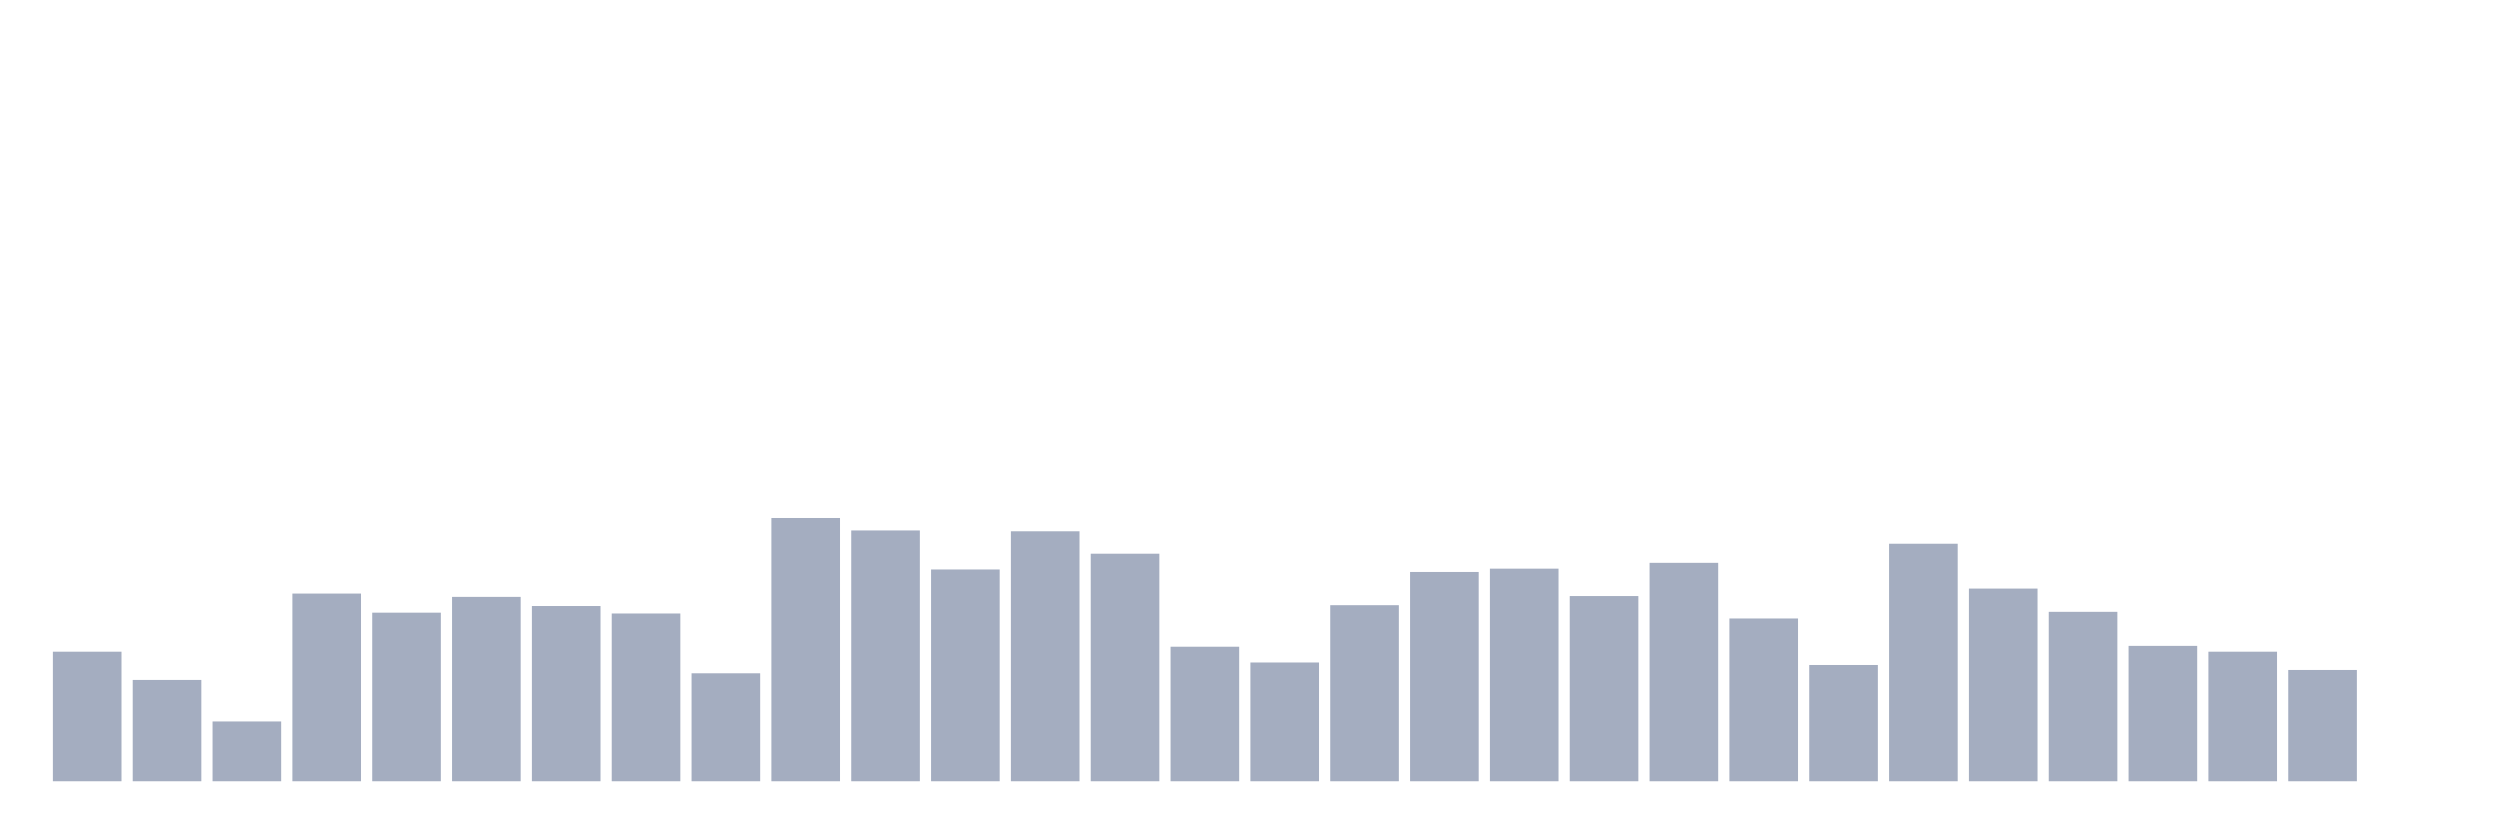 <svg xmlns="http://www.w3.org/2000/svg" viewBox="0 0 480 160"><g transform="translate(10,10)"><rect class="bar" x="0.153" width="13.175" y="115.125" height="24.875" fill="rgb(164,173,192)"></rect><rect class="bar" x="15.482" width="13.175" y="120.547" height="19.453" fill="rgb(164,173,192)"></rect><rect class="bar" x="30.81" width="13.175" y="128.519" height="11.481" fill="rgb(164,173,192)"></rect><rect class="bar" x="46.138" width="13.175" y="103.964" height="36.036" fill="rgb(164,173,192)"></rect><rect class="bar" x="61.466" width="13.175" y="107.631" height="32.369" fill="rgb(164,173,192)"></rect><rect class="bar" x="76.794" width="13.175" y="104.601" height="35.399" fill="rgb(164,173,192)"></rect><rect class="bar" x="92.123" width="13.175" y="106.355" height="33.645" fill="rgb(164,173,192)"></rect><rect class="bar" x="107.451" width="13.175" y="107.79" height="32.21" fill="rgb(164,173,192)"></rect><rect class="bar" x="122.779" width="13.175" y="119.271" height="20.729" fill="rgb(164,173,192)"></rect><rect class="bar" x="138.107" width="13.175" y="89.453" height="50.547" fill="rgb(164,173,192)"></rect><rect class="bar" x="153.436" width="13.175" y="91.845" height="48.155" fill="rgb(164,173,192)"></rect><rect class="bar" x="168.764" width="13.175" y="99.339" height="40.661" fill="rgb(164,173,192)"></rect><rect class="bar" x="184.092" width="13.175" y="92.005" height="47.995" fill="rgb(164,173,192)"></rect><rect class="bar" x="199.42" width="13.175" y="96.31" height="43.69" fill="rgb(164,173,192)"></rect><rect class="bar" x="214.748" width="13.175" y="114.169" height="25.831" fill="rgb(164,173,192)"></rect><rect class="bar" x="230.077" width="13.175" y="117.198" height="22.802" fill="rgb(164,173,192)"></rect><rect class="bar" x="245.405" width="13.175" y="106.196" height="33.804" fill="rgb(164,173,192)"></rect><rect class="bar" x="260.733" width="13.175" y="99.818" height="40.182" fill="rgb(164,173,192)"></rect><rect class="bar" x="276.061" width="13.175" y="99.18" height="40.82" fill="rgb(164,173,192)"></rect><rect class="bar" x="291.39" width="13.175" y="104.442" height="35.558" fill="rgb(164,173,192)"></rect><rect class="bar" x="306.718" width="13.175" y="98.064" height="41.936" fill="rgb(164,173,192)"></rect><rect class="bar" x="322.046" width="13.175" y="108.747" height="31.253" fill="rgb(164,173,192)"></rect><rect class="bar" x="337.374" width="13.175" y="117.677" height="22.323" fill="rgb(164,173,192)"></rect><rect class="bar" x="352.702" width="13.175" y="94.396" height="45.604" fill="rgb(164,173,192)"></rect><rect class="bar" x="368.031" width="13.175" y="103.007" height="36.993" fill="rgb(164,173,192)"></rect><rect class="bar" x="383.359" width="13.175" y="107.472" height="32.528" fill="rgb(164,173,192)"></rect><rect class="bar" x="398.687" width="13.175" y="114.009" height="25.991" fill="rgb(164,173,192)"></rect><rect class="bar" x="414.015" width="13.175" y="115.125" height="24.875" fill="rgb(164,173,192)"></rect><rect class="bar" x="429.344" width="13.175" y="118.633" height="21.367" fill="rgb(164,173,192)"></rect><rect class="bar" x="444.672" width="13.175" y="140" height="0" fill="rgb(164,173,192)"></rect></g></svg>